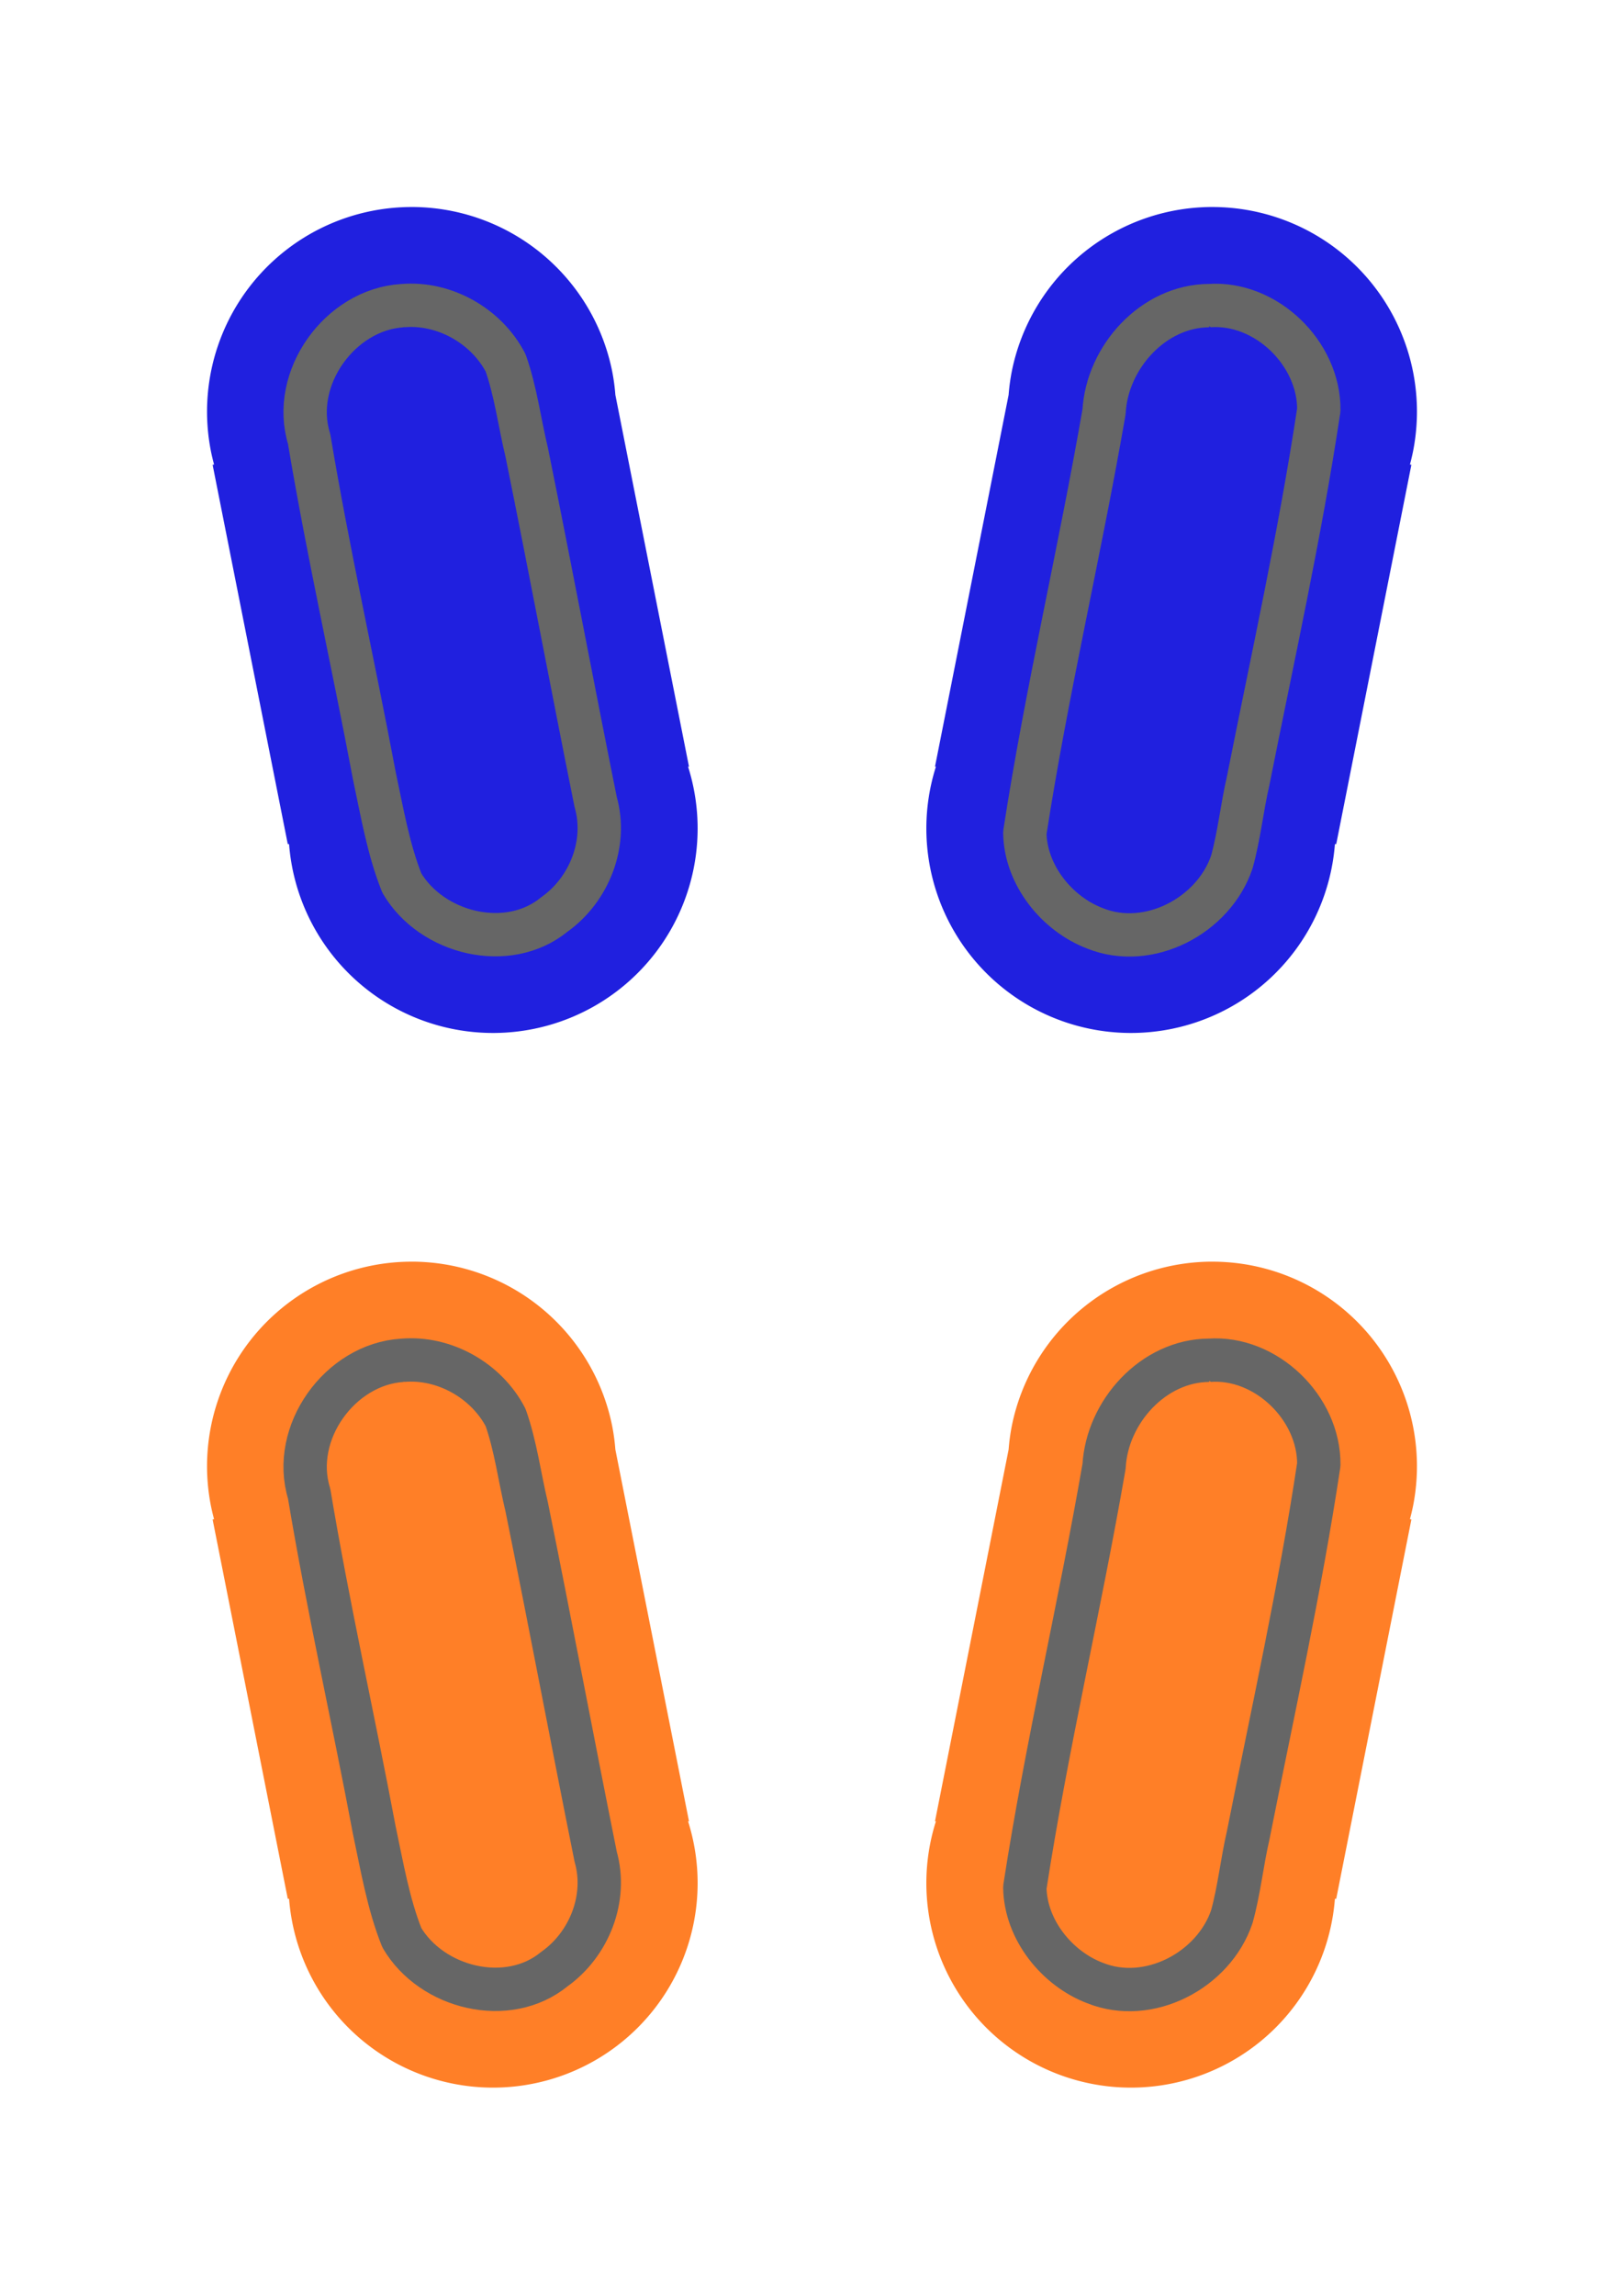 <?xml version="1.0" encoding="UTF-8" standalone="no"?>
<!-- Created with Inkscape (http://www.inkscape.org/) -->

<svg width="87.617mm" height="123.803mm" viewBox="0 0 87.617 123.803" version="1.1" id="svg5" inkscape:label="quad_bg" inkscape:version="1.1.2 (b8e25be833, 2022-02-05)" sodipodi:docname="back_start.svg" xmlns:inkscape="http://www.inkscape.org/namespaces/inkscape" xmlns:sodipodi="http://sodipodi.sourceforge.net/DTD/sodipodi-0.dtd" xmlns="http://www.w3.org/2000/svg" xmlns:svg="http://www.w3.org/2000/svg" xmlns:rdf="http://www.w3.org/1999/02/22-rdf-syntax-ns#" xmlns:cc="http://creativecommons.org/ns#" xmlns:dc="http://purl.org/dc/elements/1.1/">
  <title id="title63815">PS5 DualSense Controller</title>
  <sodipodi:namedview id="namedview7" pagecolor="#ffffff" bordercolor="#666666" borderopacity="1.0" inkscape:pageshadow="2" inkscape:pageopacity="0.0" inkscape:pagecheckerboard="true" inkscape:document-units="mm" showgrid="false" fit-margin-top="10" fit-margin-left="10" fit-margin-right="10" fit-margin-bottom="10" inkscape:zoom="0.9595366" inkscape:cx="163.62065" inkscape:cy="138.60857" inkscape:window-width="1833" inkscape:window-height="1015" inkscape:window-x="1947" inkscape:window-y="13" inkscape:window-maximized="0" inkscape:current-layer="svg5" inkscape:showpageshadow="false" />
  <defs id="defs2">
    <linearGradient id="linearGradient8705" inkscape:swatch="solid">
      <stop style="stop-color:#0000ff;stop-opacity:1;" offset="0" id="stop8703" />
    </linearGradient>
    <linearGradient id="linearGradient8655" inkscape:swatch="solid">
      <stop style="stop-color:#0000ff;stop-opacity:1;" offset="0" id="stop8653" />
    </linearGradient>
    <linearGradient id="linearGradient8629" inkscape:swatch="solid">
      <stop style="stop-color:#0000ff;stop-opacity:1;" offset="0" id="stop8627" />
    </linearGradient>
    <linearGradient id="linearGradient8541" inkscape:swatch="solid">
      <stop style="stop-color:#000000;stop-opacity:1;" offset="0" id="stop8539" />
    </linearGradient>
  </defs>
  <g id="g1347" inkscape:label="pressed" transform="translate(-230.508,-118.822)">
    <path id="path16609" style="display:inline;fill:#ff7f27;fill-opacity:1;stroke:none;stroke-width:2.339;stroke-linecap:butt;stroke-linejoin:bevel;stroke-miterlimit:4;stroke-dasharray:none;stroke-opacity:1" d="m 296.036,186.893 a 11.037,11.037 0 0 1 2.024,0.209 11.037,11.037 0 0 1 8.684,12.972 11.037,11.037 0 0 1 -0.169,0.711 l 0.079,0.016 -4.055,20.465 h -0.071 a 11.037,11.037 0 0 1 -11.004,10.188 11.037,11.037 0 0 1 -11.038,-11.036 11.037,11.037 0 0 1 0.516,-3.332 h -0.05 l 3.972,-20.058 a 11.037,11.037 0 0 1 0.167,-1.245 11.037,11.037 0 0 1 10.946,-8.891 z" inkscape:label="start_btn" />
    <path id="path1102" style="display:inline;fill:none;fill-opacity:1;stroke:#666666;stroke-width:2.339;stroke-linecap:butt;stroke-linejoin:bevel;stroke-miterlimit:4;stroke-dasharray:none;stroke-opacity:1" inkscape:label="start_outline" d="m 295.744,192.211 c -3.02,0.015 -5.509,2.79 -5.67,5.722 -1.315,7.599 -3.107,15.131 -4.275,22.72 0.036,2.299 1.75,4.384 3.785,5.156 2.897,1.168 6.411,-0.682 7.385,-3.585 0.396,-1.431 0.544,-2.925 0.879,-4.376 1.323,-6.661 2.803,-13.307 3.811,-20.004 0.029,-3.053 -2.847,-5.853 -5.915,-5.632 z" />
    <path id="circle16059" style="display:inline;fill:#ff7f27;fill-opacity:1;stroke:none;stroke-width:2.339;stroke-linecap:butt;stroke-linejoin:bevel;stroke-miterlimit:4;stroke-dasharray:none;stroke-opacity:1" d="m 252.597,186.893 a 11.037,11.037 0 0 0 -2.024,0.209 11.037,11.037 0 0 0 -8.684,12.972 11.037,11.037 0 0 0 0.169,0.711 l -0.079,0.016 4.055,20.465 h 0.07 a 11.037,11.037 0 0 0 11.004,10.188 11.037,11.037 0 0 0 11.038,-11.036 11.037,11.037 0 0 0 -0.516,-3.332 h 0.05 l -3.972,-20.058 a 11.037,11.037 0 0 0 -0.167,-1.245 11.037,11.037 0 0 0 -10.946,-8.891 z" inkscape:label="share_btn" />
    <path id="path1100" style="display:inline;fill:none;fill-opacity:1;stroke:#666666;stroke-width:2.339;stroke-linecap:butt;stroke-linejoin:bevel;stroke-miterlimit:4;stroke-dasharray:none;stroke-opacity:1" inkscape:label="share_outline" d="m 252.225,192.213 c -3.384,0.206 -6.047,3.928 -5.039,7.193 1.007,6.044 2.377,12.097 3.513,18.144 0.418,1.967 0.76,3.99 1.487,5.812 1.602,2.733 5.718,3.767 8.24,1.691 1.871,-1.333 2.858,-3.821 2.219,-6.058 -1.254,-6.235 -2.446,-12.589 -3.719,-18.861 -0.387,-1.607 -0.591,-3.28 -1.141,-4.836 -1.037,-1.995 -3.313,-3.282 -5.56,-3.084 z" />
  </g>
  <g id="g1353" inkscape:label="normal" transform="translate(-230.508,-175.723)" style="display:inline">
    <path id="path1349" style="display:inline;fill:#2020df;fill-opacity:1;stroke:#ff7f27;stroke-width:2.339;stroke-linecap:butt;stroke-linejoin:bevel;stroke-miterlimit:4;stroke-dasharray:none;stroke-opacity:0" d="m 296.036,186.893 a 11.037,11.037 0 0 1 2.024,0.209 11.037,11.037 0 0 1 8.684,12.972 11.037,11.037 0 0 1 -0.169,0.711 l 0.079,0.016 -4.055,20.465 h -0.071 a 11.037,11.037 0 0 1 -11.004,10.188 11.037,11.037 0 0 1 -11.038,-11.036 11.037,11.037 0 0 1 0.516,-3.332 h -0.05 l 3.972,-20.058 a 11.037,11.037 0 0 1 0.167,-1.245 11.037,11.037 0 0 1 10.946,-8.891 z" inkscape:label="start_btn" />
    <path id="path1080" style="display:inline;fill:none;fill-opacity:1;stroke:#666666;stroke-width:2.339;stroke-linecap:butt;stroke-linejoin:bevel;stroke-miterlimit:4;stroke-dasharray:none;stroke-opacity:1" inkscape:label="start_outline" d="m 295.744,192.211 c -3.02,0.015 -5.509,2.79 -5.67,5.722 -1.315,7.599 -3.107,15.131 -4.275,22.72 0.036,2.299 1.75,4.384 3.785,5.156 2.897,1.168 6.411,-0.682 7.385,-3.585 0.396,-1.431 0.544,-2.925 0.879,-4.376 1.323,-6.661 2.803,-13.307 3.811,-20.004 0.029,-3.053 -2.847,-5.853 -5.915,-5.632 z" />
    <path id="path1351" style="display:inline;fill:#2020df;fill-opacity:1;stroke:#ff7f27;stroke-width:2.339;stroke-linecap:butt;stroke-linejoin:bevel;stroke-miterlimit:4;stroke-dasharray:none;stroke-opacity:0" d="m 252.597,186.893 a 11.037,11.037 0 0 0 -2.024,0.209 11.037,11.037 0 0 0 -8.684,12.972 11.037,11.037 0 0 0 0.169,0.711 l -0.079,0.016 4.055,20.465 h 0.07 a 11.037,11.037 0 0 0 11.004,10.188 11.037,11.037 0 0 0 11.038,-11.036 11.037,11.037 0 0 0 -0.516,-3.332 h 0.05 l -3.972,-20.058 a 11.037,11.037 0 0 0 -0.167,-1.245 11.037,11.037 0 0 0 -10.946,-8.891 z" inkscape:label="share_btn" />
    <path id="path1054" style="display:inline;fill:none;fill-opacity:1;stroke:#666666;stroke-width:2.339;stroke-linecap:butt;stroke-linejoin:bevel;stroke-miterlimit:4;stroke-dasharray:none;stroke-opacity:1" inkscape:label="share_outline" d="m 252.225,192.213 c -3.384,0.206 -6.047,3.928 -5.039,7.193 1.007,6.044 2.377,12.097 3.513,18.144 0.418,1.967 0.76,3.99 1.487,5.812 1.602,2.733 5.718,3.767 8.24,1.691 1.871,-1.333 2.858,-3.821 2.219,-6.058 -1.254,-6.235 -2.446,-12.589 -3.719,-18.861 -0.387,-1.607 -0.591,-3.28 -1.141,-4.836 -1.037,-1.995 -3.313,-3.282 -5.56,-3.084 z" />
  </g>
  <style type="text/css" id="style2">
	.st0{fill:#61E0DF;}
	.st1{fill:#3ED8D2;}
</style>
  <style type="text/css" id="style2-5">
	.st0{fill:#3ED8D2;}
	.st1{fill:#61E0DF;}
	.st2{opacity:8.000000e-002;}
</style>
</svg>
